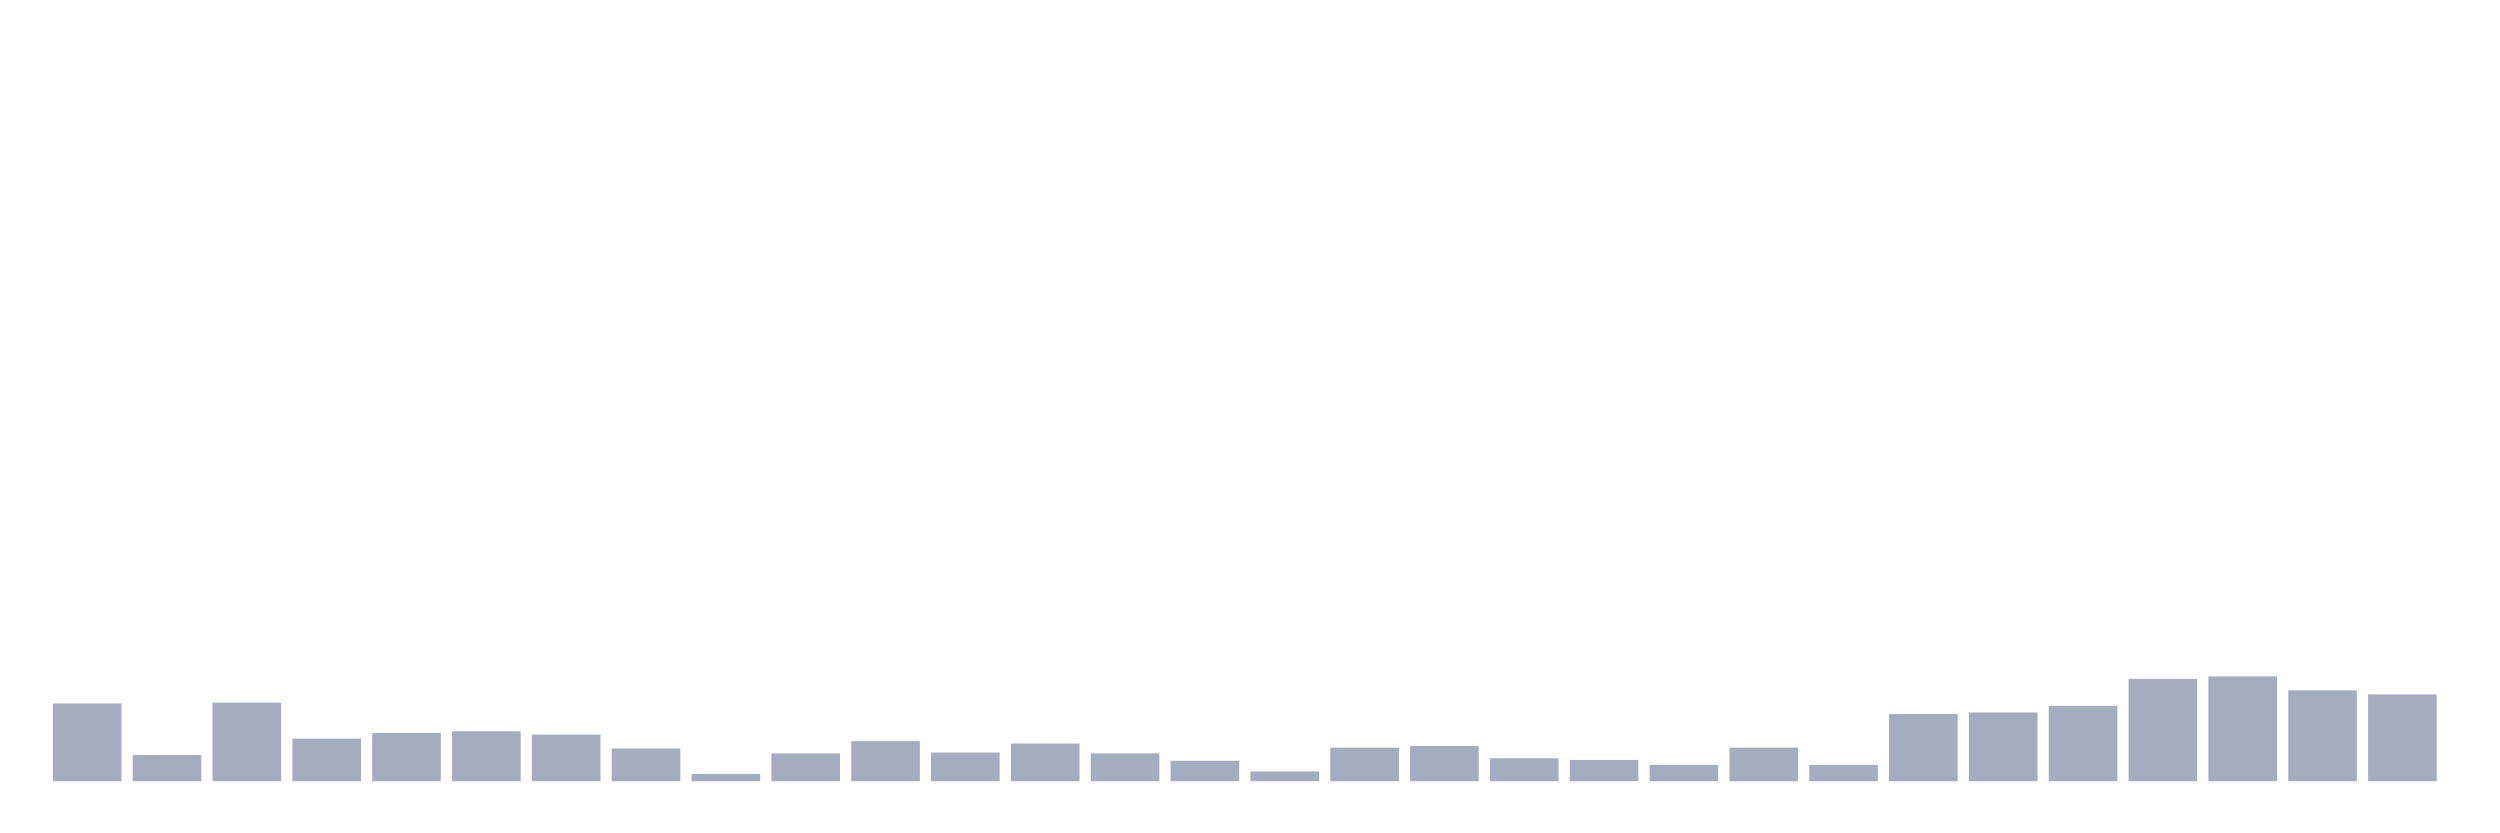 <svg xmlns="http://www.w3.org/2000/svg" viewBox="0 0 480 160"><g transform="translate(10,10)"><rect class="bar" x="0.153" width="13.175" y="125.056" height="14.944" fill="rgb(164,173,192)"></rect><rect class="bar" x="15.482" width="13.175" y="134.966" height="5.034" fill="rgb(164,173,192)"></rect><rect class="bar" x="30.81" width="13.175" y="124.899" height="15.101" fill="rgb(164,173,192)"></rect><rect class="bar" x="46.138" width="13.175" y="131.82" height="8.18" fill="rgb(164,173,192)"></rect><rect class="bar" x="61.466" width="13.175" y="130.719" height="9.281" fill="rgb(164,173,192)"></rect><rect class="bar" x="76.794" width="13.175" y="130.404" height="9.596" fill="rgb(164,173,192)"></rect><rect class="bar" x="92.123" width="13.175" y="131.034" height="8.966" fill="rgb(164,173,192)"></rect><rect class="bar" x="107.451" width="13.175" y="133.708" height="6.292" fill="rgb(164,173,192)"></rect><rect class="bar" x="122.779" width="13.175" y="138.584" height="1.416" fill="rgb(164,173,192)"></rect><rect class="bar" x="138.107" width="13.175" y="134.652" height="5.348" fill="rgb(164,173,192)"></rect><rect class="bar" x="153.436" width="13.175" y="132.292" height="7.708" fill="rgb(164,173,192)"></rect><rect class="bar" x="168.764" width="13.175" y="134.494" height="5.506" fill="rgb(164,173,192)"></rect><rect class="bar" x="184.092" width="13.175" y="132.764" height="7.236" fill="rgb(164,173,192)"></rect><rect class="bar" x="199.42" width="13.175" y="134.652" height="5.348" fill="rgb(164,173,192)"></rect><rect class="bar" x="214.748" width="13.175" y="136.067" height="3.933" fill="rgb(164,173,192)"></rect><rect class="bar" x="230.077" width="13.175" y="138.112" height="1.888" fill="rgb(164,173,192)"></rect><rect class="bar" x="245.405" width="13.175" y="133.551" height="6.449" fill="rgb(164,173,192)"></rect><rect class="bar" x="260.733" width="13.175" y="133.236" height="6.764" fill="rgb(164,173,192)"></rect><rect class="bar" x="276.061" width="13.175" y="135.596" height="4.404" fill="rgb(164,173,192)"></rect><rect class="bar" x="291.39" width="13.175" y="135.91" height="4.09" fill="rgb(164,173,192)"></rect><rect class="bar" x="306.718" width="13.175" y="136.854" height="3.146" fill="rgb(164,173,192)"></rect><rect class="bar" x="322.046" width="13.175" y="133.551" height="6.449" fill="rgb(164,173,192)"></rect><rect class="bar" x="337.374" width="13.175" y="136.854" height="3.146" fill="rgb(164,173,192)"></rect><rect class="bar" x="352.702" width="13.175" y="127.101" height="12.899" fill="rgb(164,173,192)"></rect><rect class="bar" x="368.031" width="13.175" y="126.787" height="13.213" fill="rgb(164,173,192)"></rect><rect class="bar" x="383.359" width="13.175" y="125.528" height="14.472" fill="rgb(164,173,192)"></rect><rect class="bar" x="398.687" width="13.175" y="120.337" height="19.663" fill="rgb(164,173,192)"></rect><rect class="bar" x="414.015" width="13.175" y="119.865" height="20.135" fill="rgb(164,173,192)"></rect><rect class="bar" x="429.344" width="13.175" y="122.539" height="17.461" fill="rgb(164,173,192)"></rect><rect class="bar" x="444.672" width="13.175" y="123.326" height="16.674" fill="rgb(164,173,192)"></rect></g></svg>